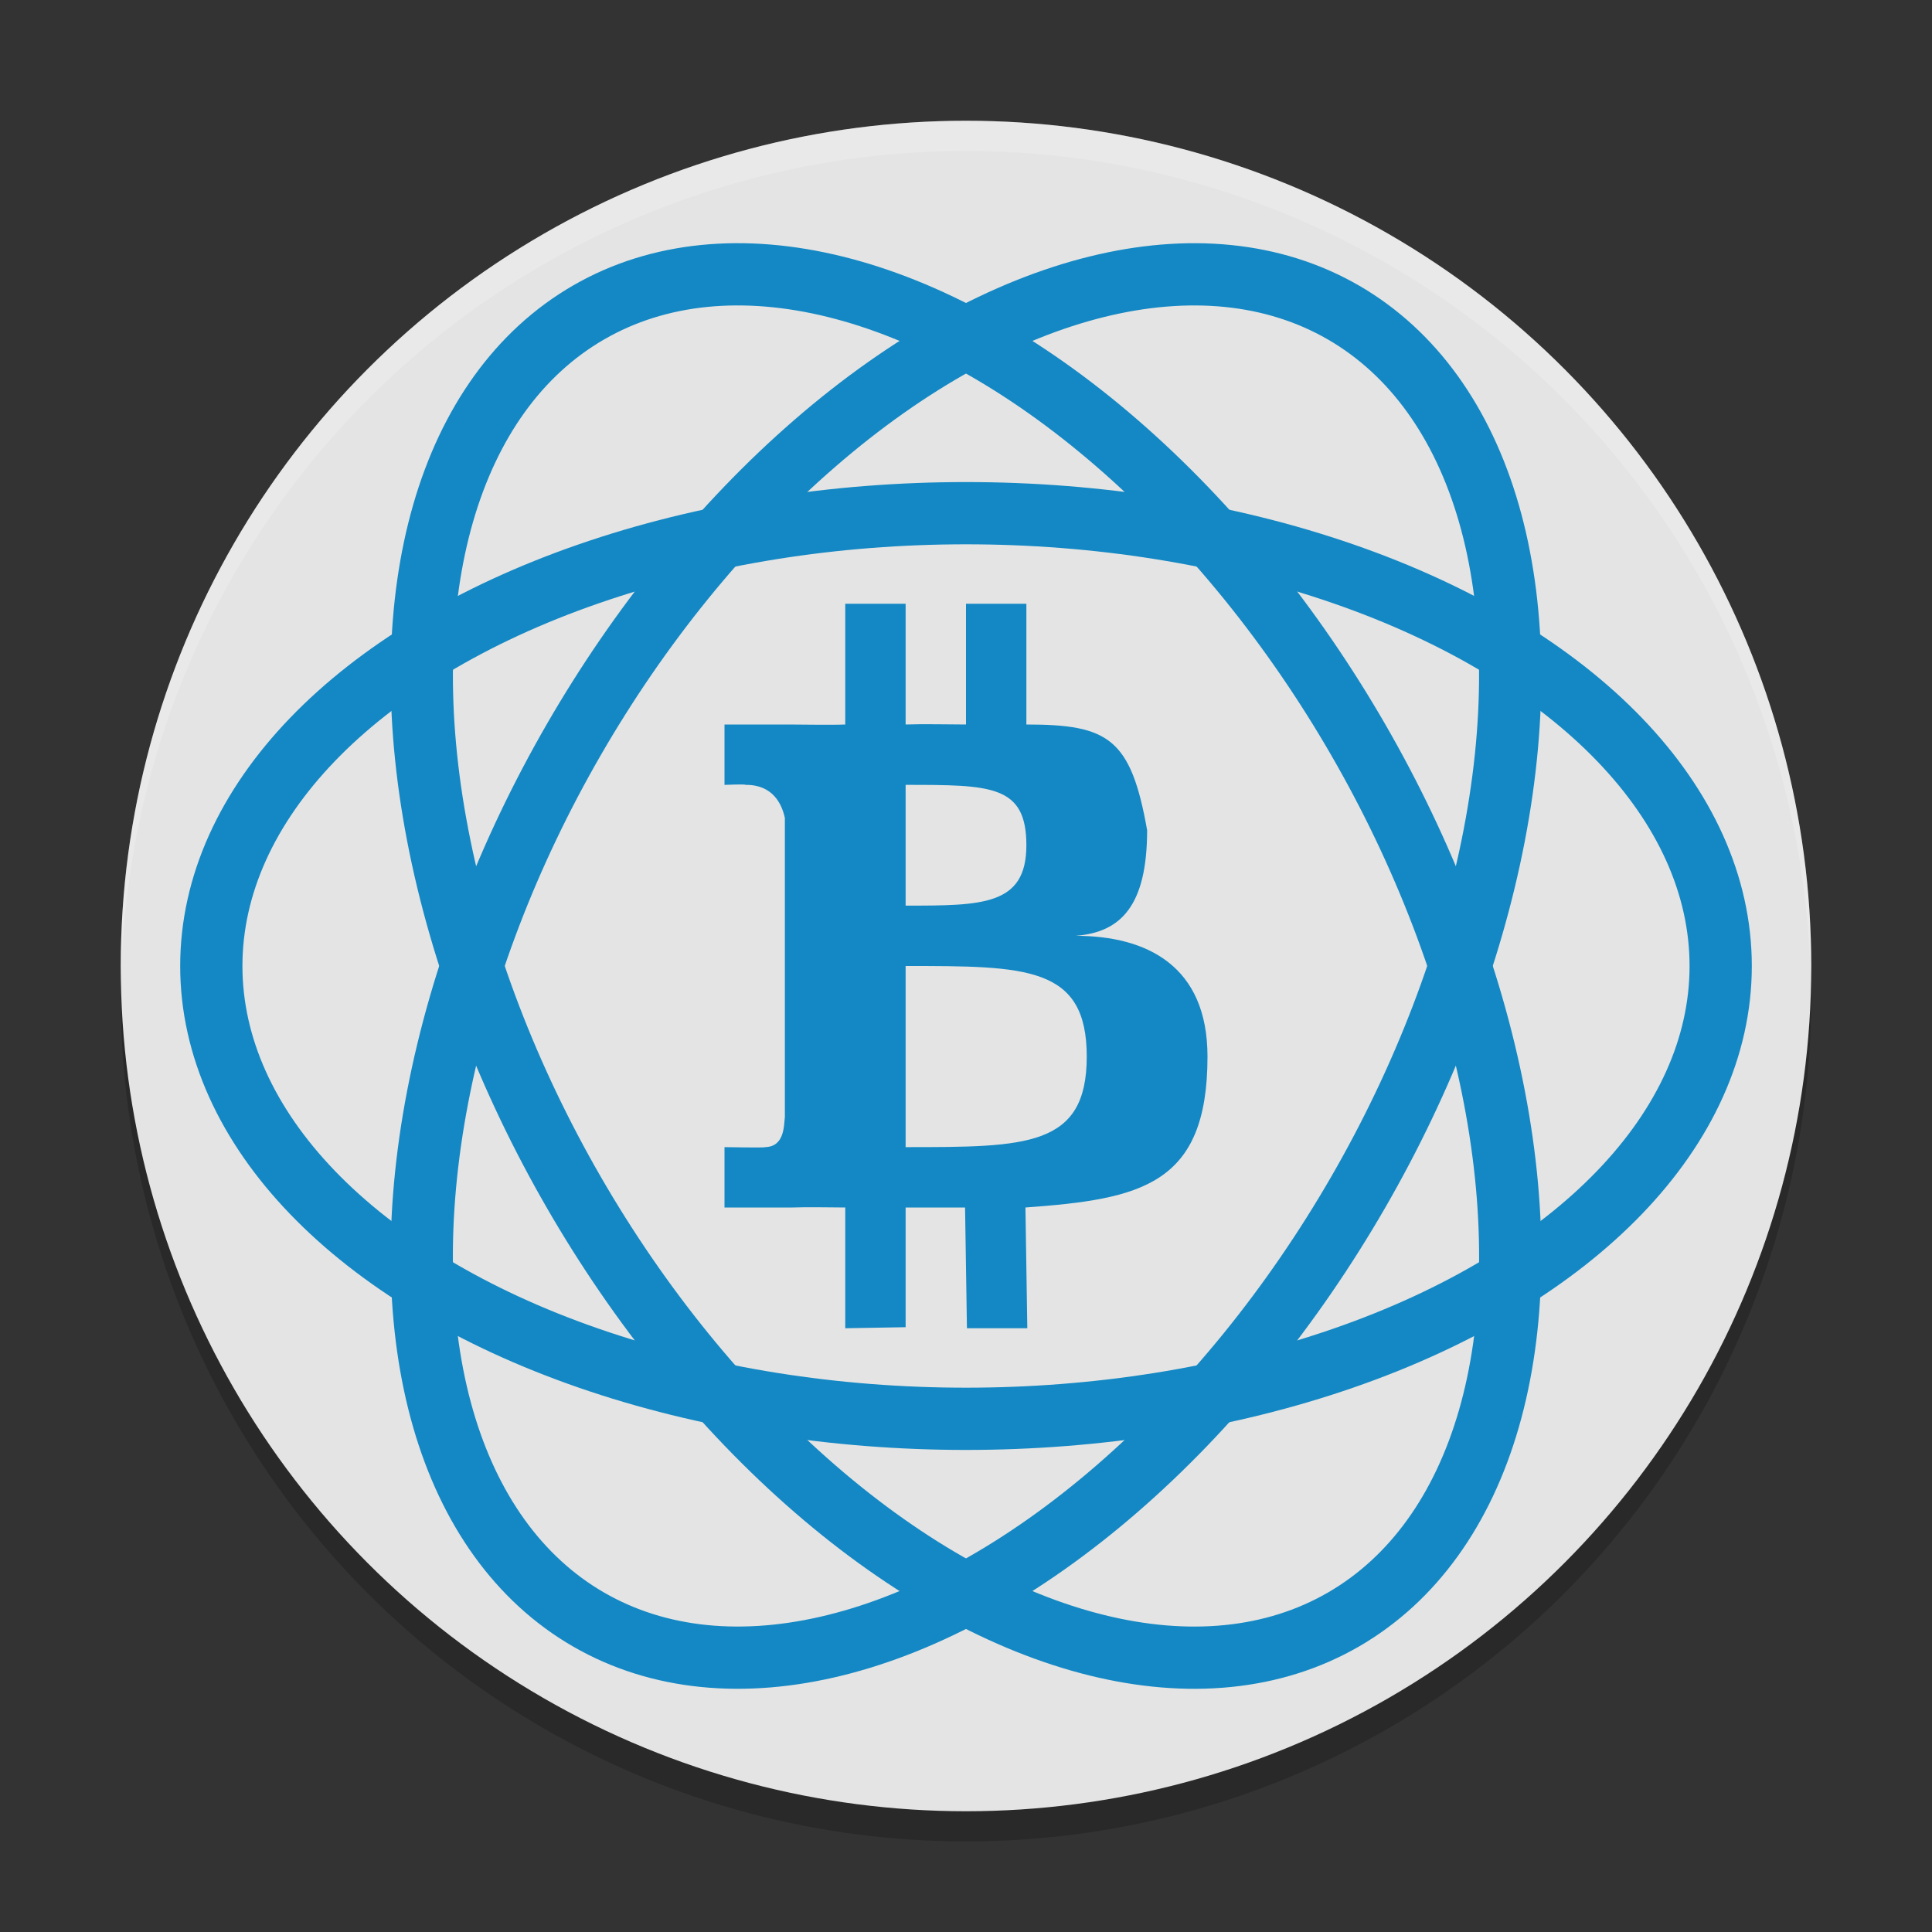 <svg xmlns="http://www.w3.org/2000/svg" width="64" height="64" version="1.1"><rect width="100%" height="100%" fill="#333333" stroke="none"/><defs>
<linearGradient id="ucPurpleBlue" x1="0%" y1="0%" x2="100%" y2="100%">
  <stop offset="0%" style="stop-color:#B794F4;stop-opacity:1"/>
  <stop offset="100%" style="stop-color:#4299E1;stop-opacity:1"/>
</linearGradient>
</defs>
 <circle style="opacity:0.2" cx="32" cy="33" r="28"/>
 <circle style="fill:#e4e4e4" cx="32" cy="32" r="28"/>
 <ellipse style="fill:none;stroke:#1488c4;stroke-width:2.062" cx="32" cy="32" rx="25" ry="15"/>
 <ellipse style="fill:none;stroke:#1488c4;stroke-width:2.062" cx="43.713" cy="-11.713" rx="25" ry="15" transform="rotate(60)"/>
 <ellipse style="fill:none;stroke:#1488c4;stroke-width:2.062" cx="11.713" cy="43.713" rx="25" ry="15" transform="matrix(-0.5,0.866,0.866,0.5,0,0)"/>
 <path style="opacity:0.2;fill:#ffffff" d="M 32 4 A 28 28 0 0 0 4 32 A 28 28 0 0 0 4.018 32.492 A 28 28 0 0 1 32 5 A 28 28 0 0 1 59.975 32.492 A 28 28 0 0 0 60 32 A 28 28 0 0 0 32 4 z"/>
 <path style="fill:#1488c4" d="m 28,20 v 4 c -0.492,0.02 -1.396,0 -1.867,0 H 24 v 2 c 0,0 0.719,-0.03 0.691,0 C 25.612,25.986 25.905,26.652 26,27.098 V 37 c -0.035,0.282 -0.005,0.98 -0.648,1 C 25.381,38.026 24,38 24,38 v 2 h 2.254 C 26.804,39.98 27.468,40 28,40 v 4 l 2,-0.035 V 40 h 1.969 l 0.062,4 h 2 l -0.062,-4 C 37.784,39.723 40,39.267 40,35 40,32 37.998,31.002 35.632,31 37.133,30.886 37.999,30 38,27.5 37.46,24.454 36.714,24 34,24 v -4 h -2 v 4 c -0.597,-10e-6 -1.394,-0.022 -2,0 v -4 z m 2,6 c 2.82,0 4,3e-5 4,2 2.76e-4,2 -1.461,2 -4,2 z m 0,6 c 4,1.5e-4 6,4.6e-5 6,3 4.16e-4,3 -2,3 -6,3 z"/>
</svg>
